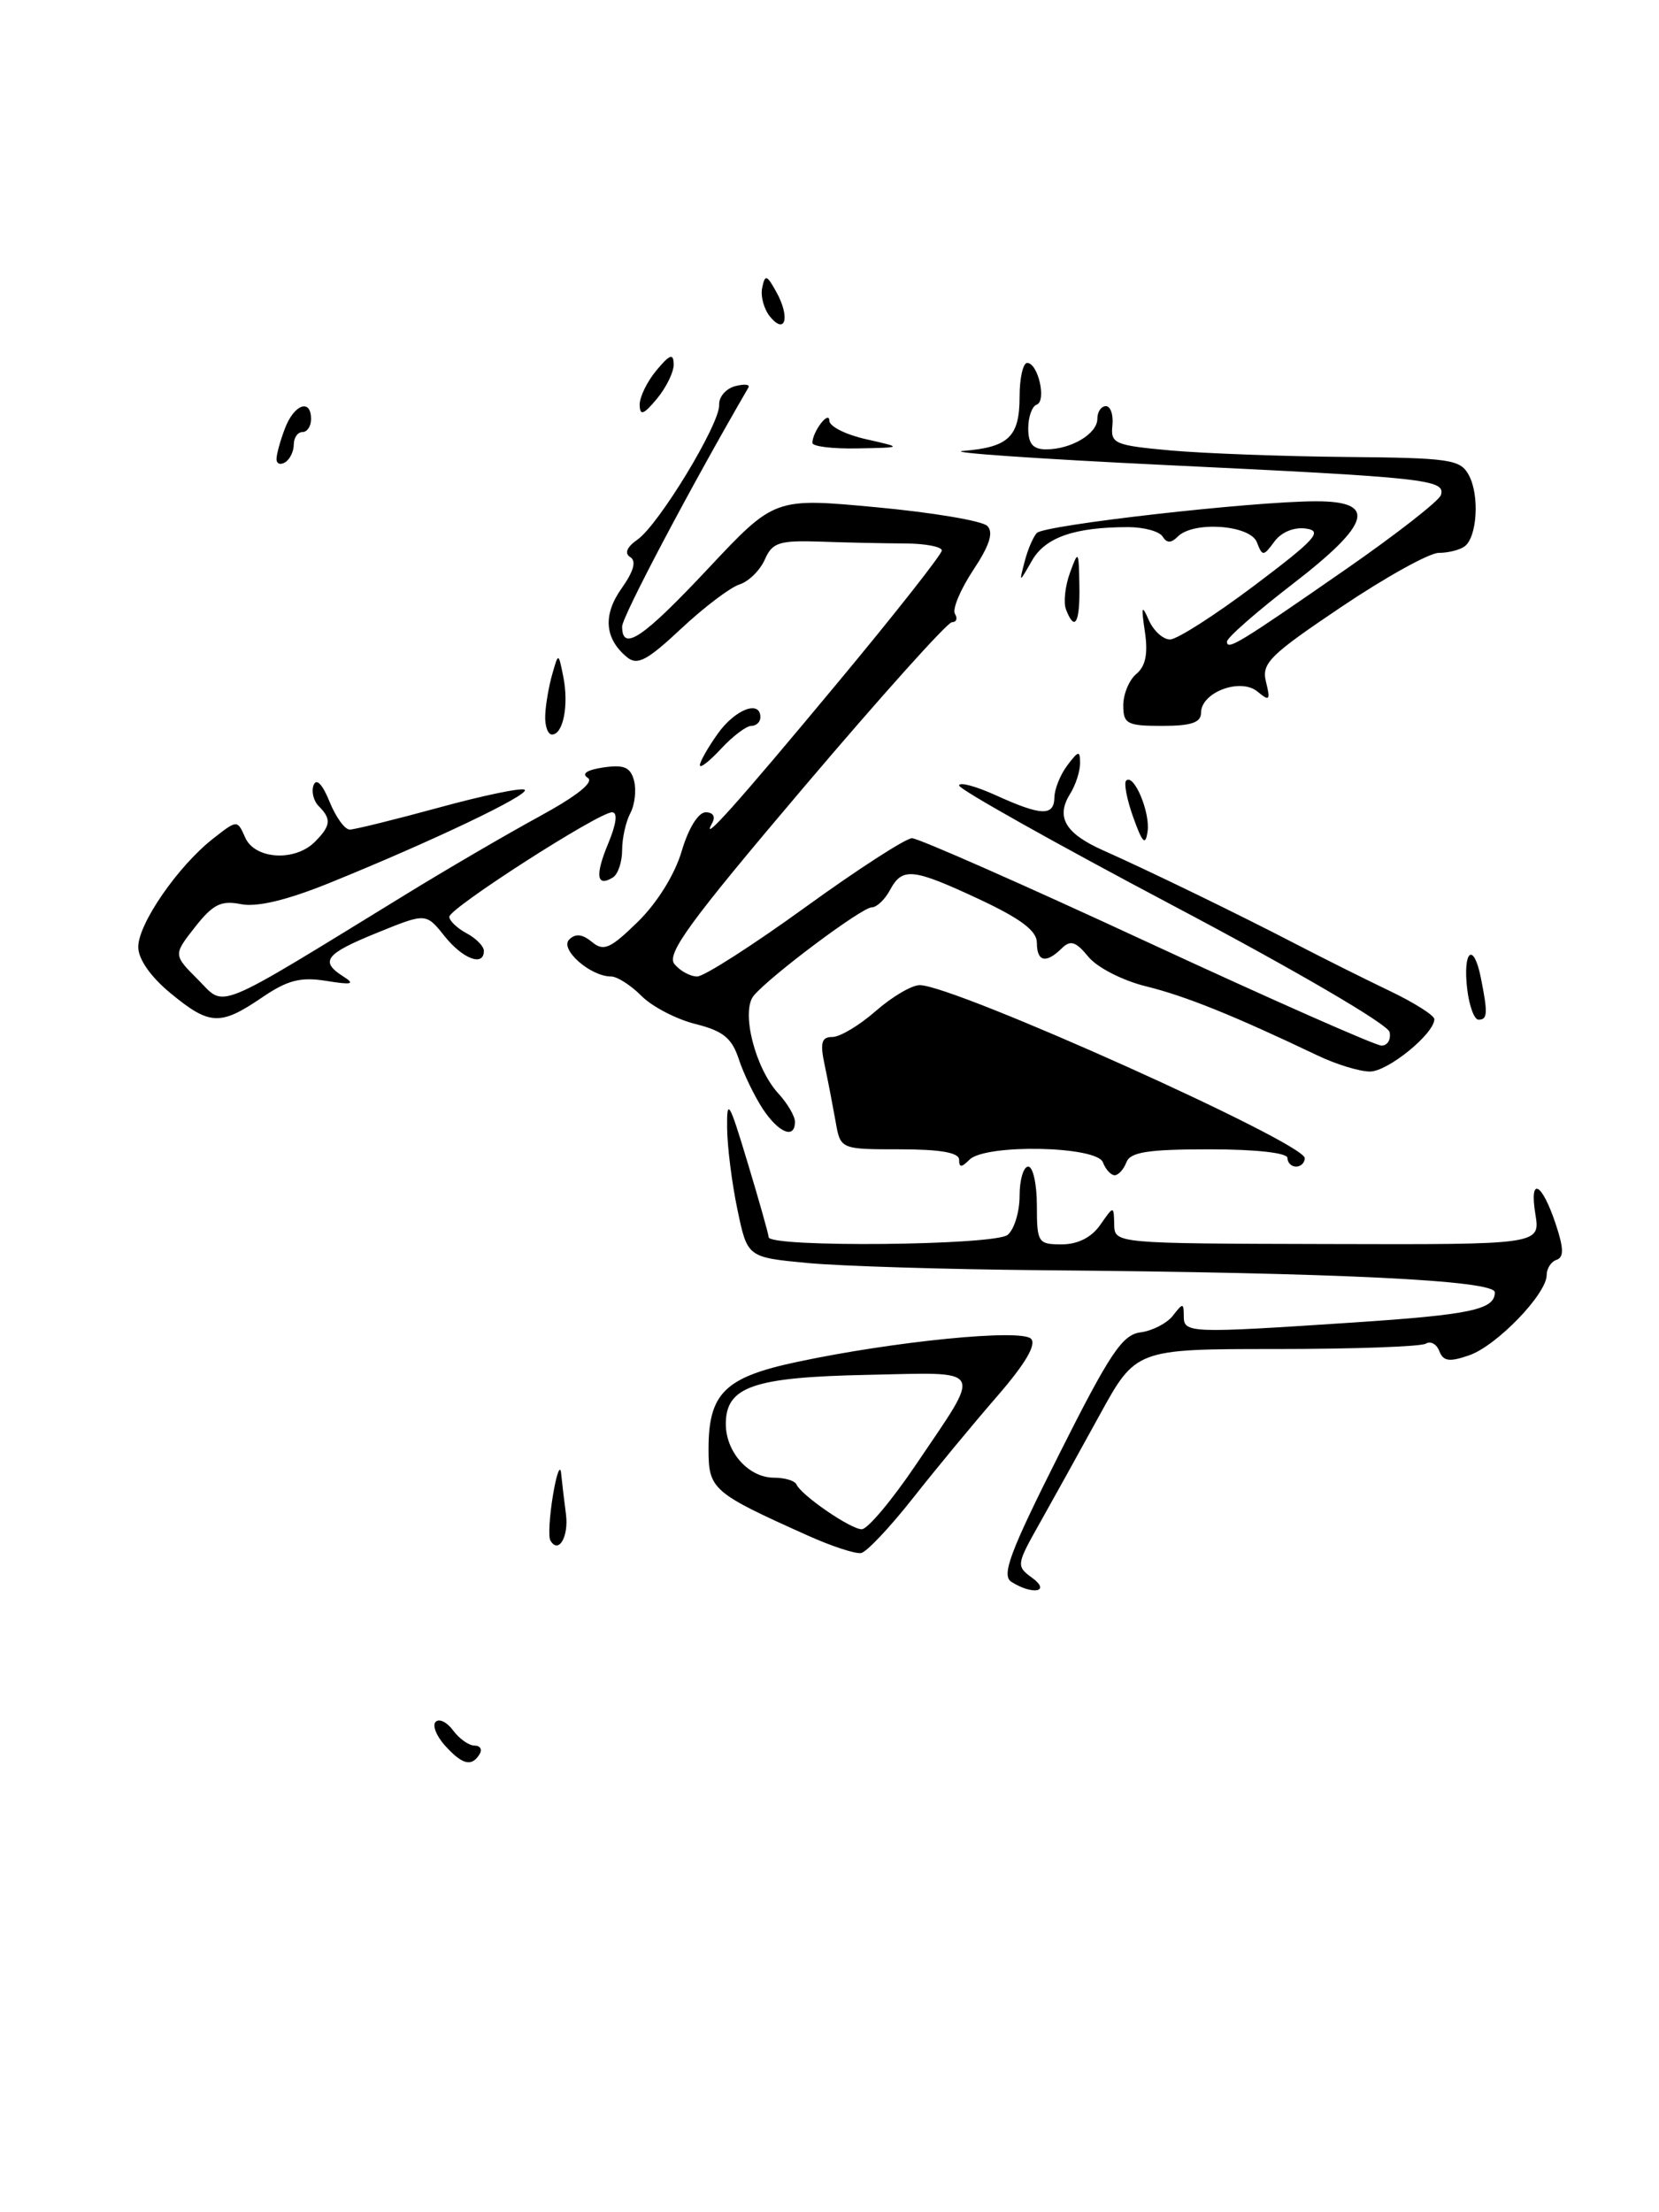 <?xml version="1.0" encoding="UTF-8" standalone="no"?>
<!DOCTYPE svg PUBLIC "-//W3C//DTD SVG 1.1//EN" "http://www.w3.org/Graphics/SVG/1.1/DTD/svg11.dtd" >
<svg xmlns="http://www.w3.org/2000/svg" xmlns:xlink="http://www.w3.org/1999/xlink" version="1.1" viewBox="0 0 192 256">
 <g >
 <path fill="currentColor"
d=" M 51.49 201.99 C 50.50 200.89 50.01 199.65 50.42 199.25 C 50.83 198.84 51.74 199.29 52.44 200.25 C 53.15 201.21 54.26 202.00 54.92 202.00 C 55.58 202.00 55.84 202.45 55.50 203.00 C 54.58 204.49 53.51 204.22 51.49 201.99 Z  M 117.06 183.06 C 115.87 182.31 116.86 179.66 122.56 168.32 C 128.44 156.62 129.88 154.45 132.00 154.18 C 133.38 154.00 135.06 153.13 135.75 152.24 C 136.90 150.75 137.00 150.76 137.00 152.31 C 137.00 154.28 137.61 154.30 156.50 153.05 C 170.24 152.14 173.00 151.55 173.00 149.55 C 173.00 148.16 154.97 147.28 120.50 146.99 C 109.50 146.89 97.35 146.52 93.50 146.16 C 86.50 145.50 86.50 145.50 85.35 140.00 C 84.71 136.97 84.17 132.70 84.15 130.50 C 84.11 126.99 84.40 127.49 86.51 134.50 C 87.84 138.90 88.94 142.80 88.96 143.17 C 89.03 144.38 115.14 144.13 116.62 142.90 C 117.38 142.27 118.00 140.24 118.00 138.38 C 118.00 136.52 118.45 135.00 119.00 135.00 C 119.55 135.00 120.00 137.03 120.00 139.50 C 120.00 143.79 120.13 144.00 122.88 144.00 C 124.73 144.00 126.32 143.20 127.33 141.75 C 128.90 139.50 128.90 139.50 128.95 141.70 C 129.00 143.90 129.00 143.90 153.63 143.96 C 178.27 144.03 178.27 144.03 177.69 140.49 C 176.97 136.05 178.45 136.82 180.07 141.72 C 180.98 144.46 181.00 145.50 180.14 145.79 C 179.51 146.00 179.00 146.79 179.00 147.55 C 179.00 149.74 173.23 155.72 170.05 156.83 C 167.75 157.63 167.04 157.54 166.58 156.36 C 166.27 155.54 165.56 155.15 165.01 155.49 C 164.46 155.83 156.68 156.11 147.73 156.11 C 131.45 156.11 131.45 156.11 127.23 163.81 C 124.91 168.04 121.78 173.68 120.28 176.35 C 117.62 181.07 117.60 181.24 119.47 182.60 C 121.66 184.21 119.51 184.61 117.06 183.06 Z  M 93.50 177.70 C 82.44 172.74 82.00 172.36 82.00 167.70 C 82.00 161.22 83.87 159.38 92.26 157.60 C 103.55 155.20 118.16 153.76 119.32 154.92 C 119.98 155.58 118.67 157.81 115.41 161.57 C 112.71 164.68 108.32 169.98 105.66 173.36 C 103.00 176.74 100.30 179.60 99.66 179.72 C 99.02 179.84 96.25 178.94 93.50 177.70 Z  M 106.00 169.50 C 113.74 158.03 114.16 158.81 100.39 159.10 C 87.16 159.37 84.00 160.46 84.00 164.79 C 84.00 168.04 86.65 171.00 89.57 171.00 C 90.82 171.00 91.98 171.35 92.17 171.77 C 92.71 173.02 98.39 176.93 99.72 176.97 C 100.39 176.99 103.22 173.62 106.00 169.50 Z  M 63.70 178.27 C 63.45 177.84 63.59 175.47 64.00 173.00 C 64.41 170.53 64.84 169.40 64.94 170.50 C 65.05 171.60 65.30 173.73 65.50 175.23 C 65.84 177.84 64.63 179.88 63.70 178.27 Z  M 127.64 134.50 C 126.91 132.61 114.04 132.36 112.20 134.20 C 111.27 135.13 111.00 135.13 111.00 134.20 C 111.00 133.38 108.81 133.00 104.13 133.00 C 97.26 133.00 97.26 133.00 96.70 129.75 C 96.38 127.96 95.82 125.04 95.44 123.25 C 94.89 120.66 95.07 120.00 96.34 120.00 C 97.21 120.00 99.47 118.65 101.35 117.00 C 103.23 115.35 105.52 114.00 106.44 114.00 C 110.42 114.00 151.00 132.24 151.00 134.02 C 151.00 134.56 150.55 135.00 150.00 135.00 C 149.45 135.00 149.00 134.55 149.00 134.00 C 149.00 133.41 145.32 133.00 139.97 133.00 C 132.86 133.00 130.81 133.32 130.36 134.50 C 130.05 135.32 129.43 136.00 129.00 136.00 C 128.57 136.00 127.95 135.32 127.64 134.50 Z  M 88.27 128.31 C 87.30 126.82 86.05 124.24 85.50 122.56 C 84.70 120.12 83.68 119.30 80.49 118.50 C 78.28 117.95 75.47 116.49 74.24 115.25 C 73.01 114.01 71.43 113.00 70.72 113.00 C 68.33 113.00 64.75 109.85 65.87 108.73 C 66.60 108.00 67.40 108.09 68.50 109.00 C 69.86 110.13 70.62 109.80 73.82 106.67 C 76.05 104.49 78.09 101.21 78.89 98.51 C 79.67 95.85 80.82 94.00 81.67 94.00 C 82.53 94.00 82.84 94.50 82.42 95.25 C 80.95 97.88 85.32 92.99 96.95 79.00 C 103.58 71.03 109.00 64.14 109.00 63.70 C 109.00 63.27 107.09 62.90 104.75 62.89 C 102.41 62.88 98.03 62.79 95.00 62.68 C 90.16 62.52 89.38 62.77 88.51 64.76 C 87.96 66.00 86.65 67.29 85.59 67.63 C 84.52 67.97 81.48 70.27 78.83 72.75 C 74.87 76.46 73.76 77.04 72.55 76.04 C 69.96 73.89 69.76 71.15 71.95 68.07 C 73.34 66.11 73.67 64.92 72.94 64.47 C 72.24 64.03 72.54 63.31 73.78 62.44 C 76.26 60.70 83.34 49.02 83.23 46.85 C 83.18 45.94 84.01 44.97 85.07 44.69 C 86.13 44.41 86.83 44.48 86.62 44.84 C 79.93 56.35 72.00 71.36 72.00 72.50 C 72.00 75.47 74.39 73.86 81.95 65.80 C 89.64 57.60 89.64 57.60 101.42 58.70 C 107.89 59.30 113.67 60.27 114.26 60.86 C 115.01 61.61 114.53 63.12 112.62 65.99 C 111.14 68.24 110.19 70.50 110.52 71.04 C 110.85 71.57 110.69 72.00 110.17 72.00 C 109.65 72.00 101.95 80.58 93.05 91.07 C 79.83 106.65 77.08 110.40 78.06 111.57 C 78.71 112.36 79.89 113.00 80.69 113.00 C 81.48 113.00 87.10 109.40 93.18 105.00 C 99.26 100.60 104.83 97.00 105.55 97.00 C 106.28 97.00 118.52 102.40 132.75 109.00 C 146.99 115.60 159.20 121.00 159.89 121.00 C 160.58 121.00 161.00 120.29 160.82 119.43 C 160.64 118.54 149.79 112.21 135.75 104.79 C 122.14 97.59 111.00 91.34 111.00 90.90 C 111.00 90.46 112.91 90.97 115.25 92.03 C 120.54 94.43 121.99 94.48 122.03 92.25 C 122.05 91.29 122.72 89.63 123.53 88.56 C 124.82 86.85 125.00 86.82 125.00 88.32 C 125.00 89.26 124.48 90.86 123.84 91.88 C 122.17 94.55 123.28 96.45 127.66 98.40 C 133.05 100.80 143.50 105.88 150.00 109.26 C 153.03 110.83 157.86 113.25 160.75 114.63 C 163.64 116.01 166.00 117.50 166.00 117.94 C 166.00 119.62 160.62 124.00 158.55 124.00 C 157.35 124.00 154.60 123.16 152.44 122.12 C 142.77 117.51 137.16 115.25 132.64 114.14 C 129.94 113.48 126.97 111.96 125.96 110.72 C 124.50 108.94 123.89 108.75 122.87 109.75 C 121.05 111.54 120.00 111.30 120.00 109.09 C 120.00 107.72 118.14 106.32 113.39 104.09 C 105.62 100.46 104.43 100.33 103.00 103.00 C 102.41 104.10 101.46 105.00 100.89 105.00 C 99.74 105.00 89.11 112.96 87.23 115.22 C 85.73 117.04 87.39 123.63 90.10 126.56 C 91.14 127.70 92.00 129.16 92.00 129.81 C 92.00 131.87 90.12 131.11 88.27 128.31 Z  M 19.73 114.93 C 17.42 113.02 16.00 110.99 16.00 109.58 C 16.00 106.90 20.58 100.26 24.62 97.08 C 27.46 94.85 27.46 94.85 28.38 96.93 C 29.50 99.45 34.12 99.73 36.43 97.43 C 38.29 95.57 38.38 94.78 36.89 93.29 C 36.28 92.68 36.01 91.57 36.30 90.84 C 36.62 90.02 37.33 90.77 38.13 92.75 C 38.85 94.54 39.90 96.00 40.47 96.00 C 41.04 96.00 45.71 94.84 50.85 93.44 C 56.00 92.03 60.44 91.11 60.73 91.40 C 61.31 91.97 49.97 97.38 38.10 102.19 C 33.20 104.17 29.75 105.00 27.89 104.63 C 25.59 104.17 24.65 104.64 22.57 107.28 C 20.05 110.50 20.05 110.50 22.93 113.38 C 26.15 116.61 24.44 117.32 47.00 103.48 C 51.67 100.61 58.59 96.57 62.37 94.51 C 66.77 92.11 68.80 90.50 68.02 90.01 C 67.26 89.54 67.93 89.09 69.83 88.81 C 72.22 88.46 72.97 88.78 73.38 90.34 C 73.66 91.43 73.47 93.12 72.95 94.10 C 72.43 95.07 72.00 97.00 72.00 98.38 C 72.00 99.75 71.52 101.18 70.93 101.54 C 69.04 102.71 68.85 101.30 70.39 97.61 C 71.34 95.32 71.51 94.00 70.83 94.00 C 69.28 94.00 52.00 105.10 52.00 106.09 C 52.00 106.55 52.90 107.41 54.00 108.00 C 55.10 108.59 56.00 109.50 56.00 110.04 C 56.00 111.89 53.56 110.98 51.44 108.32 C 49.30 105.64 49.30 105.64 43.65 107.94 C 37.63 110.38 36.97 111.25 39.75 113.01 C 41.14 113.89 40.73 113.99 37.76 113.51 C 34.77 113.03 33.27 113.42 30.28 115.46 C 25.48 118.72 24.25 118.66 19.73 114.93 Z  M 169.80 114.44 C 169.28 109.98 170.54 108.94 171.38 113.14 C 172.21 117.28 172.16 118.00 171.11 118.00 C 170.62 118.00 170.03 116.40 169.80 114.44 Z  M 131.16 94.60 C 130.42 92.54 130.05 90.62 130.33 90.34 C 131.21 89.45 133.14 94.01 132.81 96.23 C 132.57 97.90 132.22 97.56 131.16 94.60 Z  M 81.00 88.55 C 81.00 88.14 81.93 86.50 83.07 84.90 C 85.07 82.09 88.00 80.96 88.00 83.00 C 88.00 83.55 87.53 84.00 86.95 84.00 C 86.38 84.00 84.80 85.19 83.45 86.65 C 82.10 88.10 81.00 88.96 81.00 88.55 Z  M 63.10 82.75 C 63.15 81.51 63.52 79.38 63.92 78.00 C 64.63 75.50 64.63 75.50 65.20 78.35 C 65.84 81.62 65.18 85.00 63.88 85.00 C 63.40 85.00 63.04 83.99 63.10 82.75 Z  M 130.00 81.62 C 130.00 80.31 130.68 78.68 131.52 77.98 C 132.58 77.10 132.88 75.64 132.50 73.11 C 132.06 70.15 132.14 69.90 132.95 71.75 C 133.49 72.99 134.60 74.00 135.41 74.00 C 136.22 74.00 140.61 71.19 145.18 67.75 C 152.22 62.45 153.13 61.45 151.16 61.17 C 149.77 60.97 148.30 61.57 147.49 62.67 C 146.22 64.40 146.10 64.40 145.46 62.75 C 144.69 60.74 138.13 60.27 136.31 62.09 C 135.53 62.87 135.04 62.87 134.55 62.09 C 134.18 61.49 132.39 61.00 130.57 61.00 C 124.36 61.00 120.97 62.18 119.43 64.88 C 117.93 67.50 117.93 67.50 118.58 65.00 C 118.93 63.62 119.57 62.13 119.99 61.68 C 120.83 60.76 144.85 58.03 152.25 58.01 C 159.44 57.99 158.70 60.58 149.50 67.66 C 145.38 70.84 142.00 73.80 142.00 74.25 C 142.00 75.31 143.38 74.47 155.94 65.75 C 161.68 61.76 166.55 57.95 166.76 57.29 C 167.32 55.50 165.10 55.26 135.00 53.82 C 119.88 53.09 109.29 52.35 111.49 52.18 C 116.75 51.75 118.00 50.54 118.00 45.88 C 118.00 43.74 118.40 42.00 118.88 42.00 C 120.14 42.00 121.15 46.43 119.97 46.83 C 119.44 47.02 119.00 48.25 119.00 49.58 C 119.00 51.36 119.55 52.00 121.07 52.00 C 123.97 52.00 127.00 50.20 127.00 48.46 C 127.00 47.66 127.44 47.00 127.99 47.00 C 128.53 47.00 128.87 48.01 128.74 49.25 C 128.52 51.34 129.00 51.54 135.50 52.13 C 139.35 52.47 148.45 52.81 155.71 52.88 C 167.85 52.99 169.02 53.16 170.00 55.00 C 171.25 57.33 170.95 62.17 169.50 63.23 C 168.95 63.64 167.60 63.98 166.50 63.98 C 165.40 63.99 160.32 66.81 155.21 70.25 C 146.90 75.84 145.98 76.76 146.52 78.92 C 147.05 81.05 146.93 81.19 145.53 80.03 C 143.57 78.40 139.00 80.11 139.00 82.48 C 139.00 83.62 137.86 84.00 134.50 84.00 C 130.43 84.00 130.00 83.77 130.00 81.62 Z  M 123.37 70.53 C 123.06 69.73 123.27 67.81 123.83 66.28 C 124.80 63.62 124.85 63.68 124.92 67.75 C 125.00 72.08 124.39 73.18 123.37 70.53 Z  M 32.00 53.12 C 32.00 52.58 32.44 50.98 32.98 49.57 C 34.04 46.78 36.00 46.08 36.00 48.50 C 36.00 49.33 35.55 50.00 35.00 50.00 C 34.45 50.00 34.00 50.65 34.00 51.44 C 34.00 52.23 33.55 53.16 33.00 53.50 C 32.45 53.84 32.00 53.67 32.00 53.12 Z  M 94.02 51.25 C 94.04 49.92 95.97 47.42 95.98 48.69 C 95.99 49.35 97.91 50.31 100.25 50.83 C 104.50 51.79 104.50 51.79 99.25 51.89 C 96.36 51.95 94.01 51.66 94.02 51.25 Z  M 74.03 46.86 C 74.01 45.96 74.89 44.16 75.97 42.86 C 77.51 41.01 77.94 40.85 77.97 42.14 C 77.99 43.04 77.11 44.84 76.03 46.14 C 74.49 47.99 74.06 48.15 74.03 46.86 Z  M 89.13 36.66 C 88.42 35.80 88.00 34.29 88.21 33.30 C 88.54 31.72 88.74 31.78 89.86 33.81 C 91.45 36.69 90.91 38.80 89.13 36.66 Z "/>
</g>
</svg>